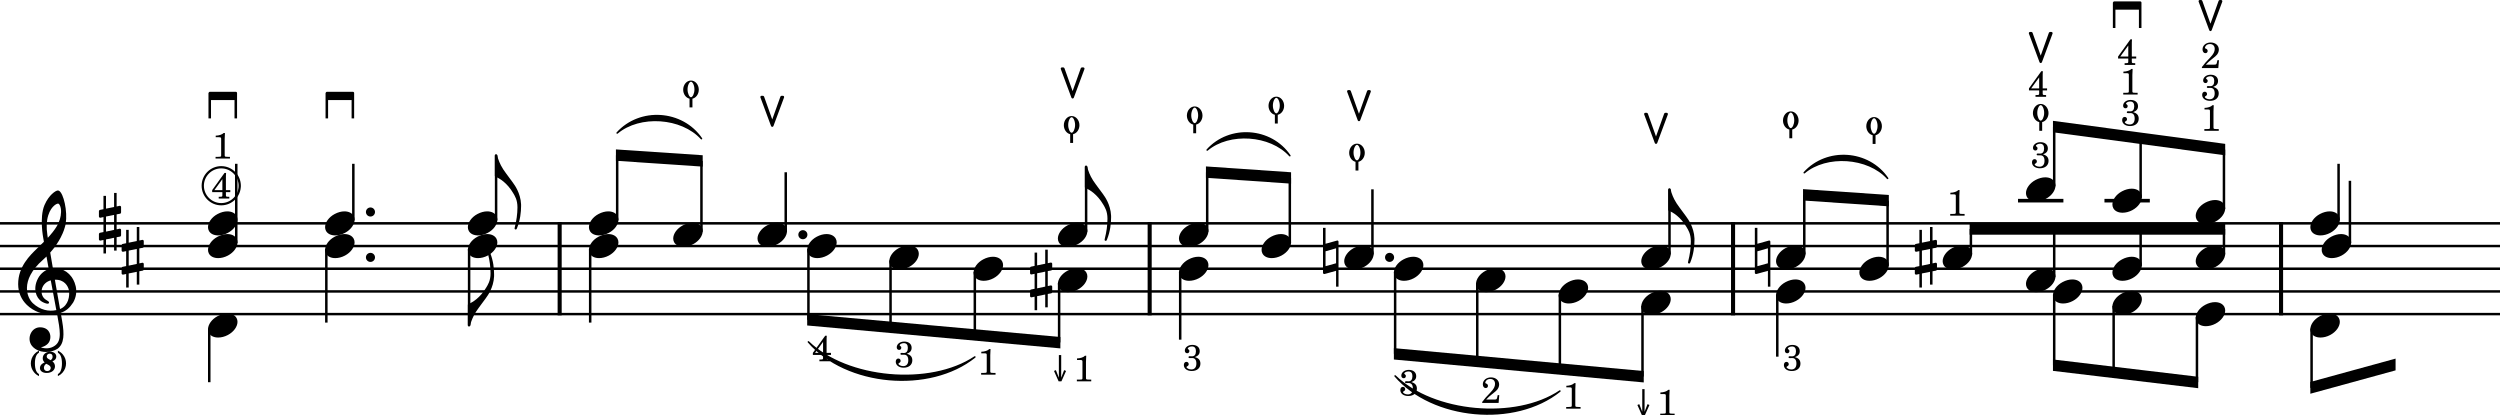 <?xml version="1.0" encoding="UTF-8" standalone="no"?>
<svg
   xmlns:dc="http://purl.org/dc/elements/1.1/"
   xmlns:cc="http://creativecommons.org/ns#"
   xmlns:rdf="http://www.w3.org/1999/02/22-rdf-syntax-ns#"
   xmlns:svg="http://www.w3.org/2000/svg"
   xmlns="http://www.w3.org/2000/svg"
   xmlns:sodipodi="http://sodipodi.sourceforge.net/DTD/sodipodi-0.dtd"
   xmlns:inkscape="http://www.inkscape.org/namespaces/inkscape"
   inkscape:version="1.0 (4035a4f, 2020-05-01)"
   sodipodi:docname="snippet27.svg"
   id="svg31014"
   version="1.2"
   viewBox="0 0 2340 388.781"
   height="388.781"
   width="2340">
  <defs
     id="defs31018" />
  <sodipodi:namedview
     inkscape:current-layer="svg31014"
     inkscape:window-maximized="0"
     inkscape:window-y="23"
     inkscape:window-x="0"
     inkscape:cy="-1081.5487"
     inkscape:cx="1170"
     inkscape:zoom="0.15937679"
     showgrid="false"
     id="namedview31016"
     inkscape:window-height="838"
     inkscape:window-width="1011"
     inkscape:pageshadow="2"
     inkscape:pageopacity="0"
     guidetolerance="10"
     gridtolerance="10"
     objecttolerance="10"
     borderopacity="1"
     bordercolor="#666666"
     pagecolor="#ffffff" />
  <title
     id="title28364">Batches2Partita5</title>
  <desc
     id="desc28366">Generated by MuseScore 3.6.2</desc>
  <polyline
     transform="translate(-360,-3061.549)"
     id="polyline28418"
     points="360,3270.6 2700,3270.6"
     stroke-linejoin="bevel"
     stroke-width="2.34"
     stroke="#000000"
     fill="none"
     class="StaffLines" />
  <polyline
     transform="translate(-360,-3061.549)"
     id="polyline28420"
     points="360,3291.84 2700,3291.84"
     stroke-linejoin="bevel"
     stroke-width="2.34"
     stroke="#000000"
     fill="none"
     class="StaffLines" />
  <polyline
     transform="translate(-360,-3061.549)"
     id="polyline28422"
     points="360,3313.08 2700,3313.08"
     stroke-linejoin="bevel"
     stroke-width="2.34"
     stroke="#000000"
     fill="none"
     class="StaffLines" />
  <polyline
     transform="translate(-360,-3061.549)"
     id="polyline28424"
     points="360,3334.32 2700,3334.32"
     stroke-linejoin="bevel"
     stroke-width="2.34"
     stroke="#000000"
     fill="none"
     class="StaffLines" />
  <polyline
     transform="translate(-360,-3061.549)"
     id="polyline28426"
     points="360,3355.56 2700,3355.56"
     stroke-linejoin="bevel"
     stroke-width="2.34"
     stroke="#000000"
     fill="none"
     class="StaffLines" />
  <path
     id="path28436"
     d="m 756.69,320.041 c 36.08,35.08 113.96,42.13 155.75,14.1 -42.33,33.96 -120.21,26.91 -155.75,-14.1"
     fill-rule="evenodd"
     stroke-linejoin="round"
     stroke-linecap="round"
     stroke-width="1.49"
     stroke="#000000"
     class="SlurSegment" />
  <path
     id="path28438"
     d="m 1305.84,351.901 c 35.67,34.91 112.77,41.98 154.2,14.14 -41.97,33.77 -119.07,26.69 -154.2,-14.14"
     fill-rule="evenodd"
     stroke-linejoin="round"
     stroke-linecap="round"
     stroke-width="1.49"
     stroke="#000000"
     class="SlurSegment" />
  <path
     id="path28500"
     d="m 577.675,124.471 c 21.405,-23.67 60.85,-21.02 78.885,5.31 -18.435,-20.39 -57.879,-23.05 -78.885,-5.31"
     fill-rule="evenodd"
     stroke-linejoin="round"
     stroke-linecap="round"
     stroke-width="1.49"
     stroke="#000000"
     class="SlurSegment" />
  <path
     id="path28502"
     d="m 1129.93,140.401 c 21.03,-23.31 59.69,-20.65 77.34,5.31 -18.05,-20.03 -56.72,-22.68 -77.34,-5.31"
     fill-rule="evenodd"
     stroke-linejoin="round"
     stroke-linecap="round"
     stroke-width="1.49"
     stroke="#000000"
     class="SlurSegment" />
  <path
     id="path28504"
     d="m 1688.8,161.641 c 21.18,-23.46 60.17,-20.8 77.98,5.31 -18.21,-20.18 -57.2,-22.84 -77.98,-5.31"
     fill-rule="evenodd"
     stroke-linejoin="round"
     stroke-linecap="round"
     stroke-width="1.49"
     stroke="#000000"
     class="SlurSegment" />
  <polyline
     transform="translate(-360,-3061.549)"
     id="polyline28566"
     points="883.839,3269.43 883.839,3356.72"
     stroke-linejoin="bevel"
     stroke-width="3.82"
     stroke="#000000"
     class="BarLine" />
  <polyline
     transform="translate(-360,-3061.549)"
     id="polyline28568"
     points="1436.09,3269.43 1436.09,3356.72"
     stroke-linejoin="bevel"
     stroke-width="3.82"
     stroke="#000000"
     class="BarLine" />
  <polyline
     transform="translate(-360,-3061.549)"
     id="polyline28570"
     points="1982.14,3269.43 1982.14,3356.72"
     stroke-linejoin="bevel"
     stroke-width="3.82"
     stroke="#000000"
     class="BarLine" />
  <polyline
     transform="translate(-360,-3061.549)"
     id="polyline28572"
     points="2495.07,3269.43 2495.07,3356.72"
     stroke-linejoin="bevel"
     stroke-width="3.82"
     stroke="#000000"
     class="BarLine" />
  <path
     style="stroke-width:0.85"
     id="path28594"
     d="m 983.926,253.146 c 0.51,-0.085 0.935,-0.68 0.935,-1.189 v -5.013 c 0,-0.68 -0.51,-1.189 -1.189,-1.189 h -0.17 l -2.804,0.595 v -12.659 h -2.379 v 13.169 l -7.561,1.529 V 236.408 H 968.378 v 12.489 l -3.313,0.68 c -0.51,0.085 -0.935,0.68 -0.935,1.189 v 0.17 4.928 -0.17 c 0,0.68 0.51,1.189 1.189,1.189 h 0.255 l 2.804,-0.595 v 14.018 l -3.313,0.68 c -0.51,0.085 -0.935,0.68 -0.935,1.189 v 4.928 c 0,0.68 0.51,1.189 1.189,1.189 h 0.255 l 2.804,-0.595 V 290.358 h 2.379 v -13.169 l 7.561,-1.529 v 11.979 h 2.379 v -12.489 l 3.228,-0.595 c 0.51,-0.085 0.935,-0.68 0.935,-1.189 v -5.013 c 0,-0.68 -0.51,-1.189 -1.189,-1.189 h -0.17 l -2.804,0.595 v -14.018 l 3.228,-0.595 m -13.169,16.737 v -14.103 l 7.561,-1.529 v 14.018 l -7.561,1.614"
     class="Accidental" />
  <path
     style="stroke-width:0.85"
     id="path28596"
     d="m 1812.076,231.906 c 0.51,-0.085 0.934,-0.68 0.934,-1.189 v -5.013 c 0,-0.68 -0.51,-1.189 -1.189,-1.189 h -0.17 l -2.804,0.595 v -12.659 h -2.379 v 13.169 l -7.561,1.529 V 215.168 h -2.379 v 12.489 l -3.313,0.68 c -0.51,0.085 -0.935,0.68 -0.935,1.189 v 0.17 4.928 -0.17 c 0,0.68 0.51,1.189 1.189,1.189 h 0.255 l 2.804,-0.595 v 14.018 l -3.313,0.68 c -0.51,0.085 -0.935,0.68 -0.935,1.189 v 4.928 c 0,0.68 0.51,1.189 1.189,1.189 h 0.255 l 2.804,-0.595 V 269.118 h 2.379 v -13.169 l 7.561,-1.529 v 11.979 h 2.379 v -12.489 l 3.228,-0.595 c 0.51,-0.085 0.934,-0.68 0.934,-1.189 v -5.013 c 0,-0.68 -0.51,-1.189 -1.189,-1.189 h -0.17 l -2.804,0.595 v -14.018 l 3.228,-0.595 m -13.169,16.737 v -14.103 l 7.561,-1.529 v 14.018 l -7.561,1.614"
     class="Accidental" />
  <path
     style="stroke-width:0.85"
     id="path28650"
     d="m 1252.433,225.364 c -0.17,-0.17 -0.425,-0.255 -0.68,-0.255 -0.085,0 -0.255,0.085 -0.34,0.085 l -10.705,2.974 v -14.868 h -2.379 v 42.055 c 0,0.68 0.51,1.104 1.189,1.104 h 0.34 l 10.705,-2.974 v 14.868 h 2.294 v -42.055 c 0,-0.34 -0.17,-0.765 -0.425,-0.935 m -1.869,21.07 -9.855,2.719 V 235.219 l 9.855,-2.804 v 14.018"
     class="Accidental" />
  <path
     style="stroke-width:0.85"
     id="path28652"
     d="m 1656.633,225.364 c -0.17,-0.17 -0.425,-0.255 -0.68,-0.255 -0.085,0 -0.255,0.085 -0.34,0.085 l -10.705,2.974 v -14.868 h -2.379 v 42.055 c 0,0.68 0.51,1.104 1.189,1.104 h 0.34 l 10.705,-2.974 v 14.868 h 2.294 v -42.055 c 0,-0.34 -0.17,-0.765 -0.425,-0.935 m -1.869,21.07 -9.855,2.719 V 235.219 l 9.855,-2.804 v 14.018"
     class="Accidental" />
  <polyline
     transform="translate(-360,-3061.549)"
     id="polyline28818"
     points="2248.86,3249.36 2291.34,3249.36"
     stroke-linejoin="bevel"
     stroke-width="3.4"
     stroke="#000000"
     class="LedgerLine" />
  <polyline
     transform="translate(-360,-3061.549)"
     id="polyline28820"
     points="2329.77,3249.36 2372.24,3249.36"
     stroke-linejoin="bevel"
     stroke-width="3.4"
     stroke="#000000"
     class="LedgerLine" />
  <polyline
     transform="translate(-360,-3061.549)"
     id="polyline28828"
     points="2282.73,3337.17 2282.73,3403.35"
     stroke-linejoin="bevel"
     stroke-width="2.34"
     stroke="#000000"
     class="Stem" />
  <polyline
     transform="translate(-360,-3061.549)"
     id="polyline28830"
     points="2338.37,3347.79 2338.37,3409.98"
     stroke-linejoin="bevel"
     stroke-width="2.34"
     stroke="#000000"
     class="Stem" />
  <polyline
     transform="translate(-360,-3061.549)"
     id="polyline28832"
     points="2416.35,3358.41 2416.35,3419.28"
     stroke-linejoin="bevel"
     stroke-width="2.34"
     stroke="#000000"
     class="Stem" />
  <polyline
     transform="translate(-360,-3061.549)"
     id="polyline28834"
     points="2523.64,3369.03 2523.64,3424.59"
     stroke-linejoin="bevel"
     stroke-width="2.34"
     stroke="#000000"
     class="Stem" />
  <polyline
     transform="translate(-360,-3061.549)"
     id="polyline28908"
     points="555.859,3369.03 555.859,3419.28"
     stroke-linejoin="bevel"
     stroke-width="2.34"
     stroke="#000000"
     class="Stem" />
  <polyline
     transform="translate(-360,-3061.549)"
     id="polyline28910"
     points="665.448,3294.69 665.448,3363.52"
     stroke-linejoin="bevel"
     stroke-width="2.34"
     stroke="#000000"
     class="Stem" />
  <polyline
     transform="translate(-360,-3061.549)"
     id="polyline28912"
     points="799.078,3294.69 799.078,3366.18"
     stroke-linejoin="bevel"
     stroke-width="2.34"
     stroke="#000000"
     class="Stem" />
  <polyline
     transform="translate(-360,-3061.549)"
     id="polyline28914"
     points="912.406,3294.69 912.406,3363.52"
     stroke-linejoin="bevel"
     stroke-width="2.34"
     stroke="#000000"
     class="Stem" />
  <polyline
     transform="translate(-360,-3061.549)"
     id="polyline28916"
     points="1116.69,3294.69 1116.69,3360.87"
     stroke-linejoin="bevel"
     stroke-width="2.34"
     stroke="#000000"
     class="Stem" />
  <polyline
     transform="translate(-360,-3061.549)"
     id="polyline28918"
     points="1193.55,3305.31 1193.55,3367.82"
     stroke-linejoin="bevel"
     stroke-width="2.34"
     stroke="#000000"
     class="Stem" />
  <polyline
     transform="translate(-360,-3061.549)"
     id="polyline28920"
     points="1272.44,3315.93 1272.44,3374.96"
     stroke-linejoin="bevel"
     stroke-width="2.34"
     stroke="#000000"
     class="Stem" />
  <polyline
     transform="translate(-360,-3061.549)"
     id="polyline28922"
     points="1351.33,3326.55 1351.33,3382.11"
     stroke-linejoin="bevel"
     stroke-width="2.34"
     stroke="#000000"
     class="Stem" />
  <polyline
     transform="translate(-360,-3061.549)"
     id="polyline28924"
     points="1464.66,3315.93 1464.66,3379.45"
     stroke-linejoin="bevel"
     stroke-width="2.34"
     stroke="#000000"
     class="Stem" />
  <polyline
     transform="translate(-360,-3061.549)"
     id="polyline28926"
     points="1665.84,3315.93 1665.84,3392.73"
     stroke-linejoin="bevel"
     stroke-width="2.34"
     stroke="#000000"
     class="Stem" />
  <polyline
     transform="translate(-360,-3061.549)"
     id="polyline28928"
     points="1742.71,3326.55 1742.71,3399.78"
     stroke-linejoin="bevel"
     stroke-width="2.34"
     stroke="#000000"
     class="Stem" />
  <polyline
     transform="translate(-360,-3061.549)"
     id="polyline28930"
     points="1820.04,3337.17 1820.04,3406.87"
     stroke-linejoin="bevel"
     stroke-width="2.34"
     stroke="#000000"
     class="Stem" />
  <polyline
     transform="translate(-360,-3061.549)"
     id="polyline28932"
     points="1897.38,3347.79 1897.38,3413.97"
     stroke-linejoin="bevel"
     stroke-width="2.34"
     stroke="#000000"
     class="Stem" />
  <polyline
     transform="translate(-360,-3061.549)"
     id="polyline28934"
     points="2023.53,3337.17 2023.53,3395.38"
     stroke-linejoin="bevel"
     stroke-width="2.34"
     stroke="#000000"
     class="Stem" />
  <polyline
     transform="translate(-360,-3061.549)"
     id="polyline28936"
     points="2204.76,3299.74 2204.76,3275.91"
     stroke-linejoin="bevel"
     stroke-width="2.34"
     stroke="#000000"
     class="Stem" />
  <polyline
     transform="translate(-360,-3061.549)"
     id="polyline28938"
     points="2282.73,3320.98 2282.73,3275.91"
     stroke-linejoin="bevel"
     stroke-width="2.34"
     stroke="#000000"
     class="Stem" />
  <polyline
     transform="translate(-360,-3061.549)"
     id="polyline28940"
     points="2363.64,3310.36 2363.64,3275.91"
     stroke-linejoin="bevel"
     stroke-width="2.34"
     stroke="#000000"
     class="Stem" />
  <polyline
     transform="translate(-360,-3061.549)"
     id="polyline28942"
     points="2441.62,3299.74 2441.62,3275.91"
     stroke-linejoin="bevel"
     stroke-width="2.34"
     stroke="#000000"
     class="Stem" />
  <polyline
     transform="translate(-360,-3061.549)"
     id="polyline28944"
     points="2559.53,3289.12 2559.53,3230.77"
     stroke-linejoin="bevel"
     stroke-width="2.34"
     stroke="#000000"
     class="Stem" />
  <polyline
     transform="translate(-360,-3061.549)"
     id="polyline29340"
     points="581.127,3289.12 581.127,3214.84"
     stroke-linejoin="bevel"
     stroke-width="2.34"
     stroke="#000000"
     class="Stem" />
  <polyline
     transform="translate(-360,-3061.549)"
     id="polyline29342"
     points="690.717,3267.88 690.717,3214.84"
     stroke-linejoin="bevel"
     stroke-width="2.34"
     stroke="#000000"
     class="Stem" />
  <polyline
     transform="translate(-360,-3061.549)"
     id="polyline29344"
     points="824.347,3267.88 824.347,3206.88"
     stroke-linejoin="bevel"
     stroke-width="2.34"
     stroke="#000000"
     class="Stem" />
  <polyline
     transform="translate(-360,-3061.549)"
     id="polyline29346"
     points="937.675,3267.88 937.675,3206.88"
     stroke-linejoin="bevel"
     stroke-width="2.34"
     stroke="#000000"
     class="Stem" />
  <polyline
     transform="translate(-360,-3061.549)"
     id="polyline29348"
     points="1016.56,3278.5 1016.56,3212.19"
     stroke-linejoin="bevel"
     stroke-width="2.34"
     stroke="#000000"
     class="Stem" />
  <polyline
     transform="translate(-360,-3061.549)"
     id="polyline29350"
     points="1095.45,3278.5 1095.45,3222.81"
     stroke-linejoin="bevel"
     stroke-width="2.34"
     stroke="#000000"
     class="Stem" />
  <polyline
     transform="translate(-360,-3061.549)"
     id="polyline29352"
     points="1376.6,3278.5 1376.6,3217.5"
     stroke-linejoin="bevel"
     stroke-width="2.34"
     stroke="#000000"
     class="Stem" />
  <polyline
     transform="translate(-360,-3061.549)"
     id="polyline29354"
     points="1489.93,3278.5 1489.93,3222.81"
     stroke-linejoin="bevel"
     stroke-width="2.34"
     stroke="#000000"
     class="Stem" />
  <polyline
     transform="translate(-360,-3061.549)"
     id="polyline29356"
     points="1567.27,3289.12 1567.27,3228.12"
     stroke-linejoin="bevel"
     stroke-width="2.34"
     stroke="#000000"
     class="Stem" />
  <polyline
     transform="translate(-360,-3061.549)"
     id="polyline29358"
     points="1644.6,3299.74 1644.6,3238.74"
     stroke-linejoin="bevel"
     stroke-width="2.34"
     stroke="#000000"
     class="Stem" />
  <polyline
     transform="translate(-360,-3061.549)"
     id="polyline29360"
     points="1922.65,3299.74 1922.65,3238.74"
     stroke-linejoin="bevel"
     stroke-width="2.34"
     stroke="#000000"
     class="Stem" />
  <polyline
     transform="translate(-360,-3061.549)"
     id="polyline29362"
     points="2048.8,3299.74 2048.8,3244.05"
     stroke-linejoin="bevel"
     stroke-width="2.34"
     stroke="#000000"
     class="Stem" />
  <polyline
     transform="translate(-360,-3061.549)"
     id="polyline29364"
     points="2126.78,3310.36 2126.78,3249.36"
     stroke-linejoin="bevel"
     stroke-width="2.34"
     stroke="#000000"
     class="Stem" />
  <polyline
     transform="translate(-360,-3061.549)"
     id="polyline29366"
     points="2282.73,3236.02 2282.73,3180.33"
     stroke-linejoin="bevel"
     stroke-width="2.34"
     stroke="#000000"
     class="Stem" />
  <polyline
     transform="translate(-360,-3061.549)"
     id="polyline29368"
     points="2363.64,3246.64 2363.64,3191.14"
     stroke-linejoin="bevel"
     stroke-width="2.34"
     stroke="#000000"
     class="Stem" />
  <polyline
     transform="translate(-360,-3061.549)"
     id="polyline29370"
     points="2441.62,3257.26 2441.62,3201.57"
     stroke-linejoin="bevel"
     stroke-width="2.34"
     stroke="#000000"
     class="Stem" />
  <polyline
     transform="translate(-360,-3061.549)"
     id="polyline29372"
     points="2548.91,3267.88 2548.91,3214.84"
     stroke-linejoin="bevel"
     stroke-width="2.34"
     stroke="#000000"
     class="Stem" />
  <path
     style="stroke-width:0.85"
     id="path29380"
     d="m 1948.332,265.89 c -1.529,-2.804 -4.758,-4.333 -8.666,-4.333 -2.889,0 -6.032,0.85 -9.091,2.464 -5.607,2.974 -9.006,7.986 -9.006,12.319 0,1.189 0.255,2.379 0.85,3.483 1.529,2.804 4.758,4.248 8.666,4.248 2.889,0 6.032,-0.765 9.091,-2.379 5.607,-2.974 9.006,-7.986 9.006,-12.319 0,-1.189 -0.255,-2.379 -0.85,-3.483"
     class="Note" />
  <path
     style="stroke-width:0.85"
     id="path29382"
     d="m 2003.962,276.51 c -1.529,-2.804 -4.758,-4.333 -8.666,-4.333 -2.889,0 -6.032,0.85 -9.091,2.464 -5.607,2.974 -9.006,7.986 -9.006,12.319 0,1.189 0.255,2.379 0.85,3.483 1.529,2.804 4.758,4.248 8.666,4.248 2.889,0 6.032,-0.765 9.091,-2.379 5.607,-2.974 9.006,-7.986 9.006,-12.319 0,-1.189 -0.255,-2.379 -0.85,-3.483"
     class="Note" />
  <path
     style="stroke-width:0.85"
     id="path29384"
     d="m 2081.942,287.13 c -1.529,-2.804 -4.758,-4.333 -8.666,-4.333 -2.889,0 -6.032,0.85 -9.091,2.464 -5.607,2.974 -9.006,7.986 -9.006,12.319 0,1.189 0.255,2.379 0.85,3.483 1.529,2.804 4.758,4.248 8.666,4.248 2.889,0 6.032,-0.765 9.091,-2.379 5.607,-2.974 9.006,-7.986 9.006,-12.319 0,-1.189 -0.255,-2.379 -0.85,-3.483"
     class="Note" />
  <path
     style="stroke-width:0.85"
     id="path29386"
     d="m 2189.232,297.75 c -1.529,-2.804 -4.758,-4.333 -8.666,-4.333 -2.889,0 -6.032,0.85 -9.091,2.464 -5.607,2.974 -9.006,7.986 -9.006,12.319 0,1.189 0.255,2.379 0.85,3.483 1.529,2.804 4.758,4.248 8.666,4.248 2.889,0 6.032,-0.765 9.091,-2.379 5.607,-2.974 9.006,-7.986 9.006,-12.319 0,-1.189 -0.255,-2.379 -0.85,-3.483"
     class="Note" />
  <path
     style="stroke-width:0.85"
     id="path29490"
     d="m 221.452,297.75 c -1.529,-2.804 -4.758,-4.333 -8.666,-4.333 -2.889,0 -6.032,0.85 -9.091,2.464 -5.607,2.974 -9.006,7.986 -9.006,12.319 0,1.189 0.255,2.379 0.85,3.483 1.529,2.804 4.758,4.248 8.666,4.248 2.889,0 6.032,-0.765 9.091,-2.379 5.607,-2.974 9.006,-7.986 9.006,-12.319 0,-1.189 -0.255,-2.379 -0.85,-3.483"
     class="Note" />
  <path
     style="stroke-width:0.85"
     id="path29492"
     d="m 331.042,223.41 c -1.529,-2.804 -4.758,-4.333 -8.666,-4.333 -2.889,0 -6.032,0.85 -9.091,2.464 -5.607,2.974 -9.006,7.986 -9.006,12.319 0,1.189 0.255,2.379 0.85,3.483 1.529,2.804 4.758,4.248 8.666,4.248 2.889,0 6.032,-0.765 9.091,-2.379 5.607,-2.974 9.006,-7.986 9.006,-12.319 0,-1.189 -0.255,-2.379 -0.85,-3.483"
     class="Note" />
  <path
     style="stroke-width:0.85"
     id="path29494"
     d="m 464.672,223.41 c -1.529,-2.804 -4.758,-4.333 -8.666,-4.333 -2.889,0 -6.032,0.85 -9.091,2.464 -5.607,2.974 -9.006,7.986 -9.006,12.319 0,1.189 0.255,2.379 0.85,3.483 1.529,2.804 4.758,4.248 8.666,4.248 2.889,0 6.032,-0.765 9.091,-2.379 5.607,-2.974 9.006,-7.986 9.006,-12.319 0,-1.189 -0.255,-2.379 -0.85,-3.483"
     class="Note" />
  <path
     style="stroke-width:0.85"
     id="path29496"
     d="m 578,223.41 c -1.529,-2.804 -4.758,-4.333 -8.666,-4.333 -2.889,0 -6.032,0.85 -9.091,2.464 -5.607,2.974 -9.006,7.986 -9.006,12.319 0,1.189 0.255,2.379 0.85,3.483 1.529,2.804 4.758,4.248 8.666,4.248 2.889,0 6.032,-0.765 9.091,-2.379 5.607,-2.974 9.006,-7.986 9.006,-12.319 0,-1.189 -0.255,-2.379 -0.85,-3.483"
     class="Note" />
  <path
     style="stroke-width:0.85"
     id="path29498"
     d="m 782.282,223.41 c -1.529,-2.804 -4.758,-4.333 -8.666,-4.333 -2.889,0 -6.032,0.85 -9.091,2.464 -5.607,2.974 -9.006,7.986 -9.006,12.319 0,1.189 0.255,2.379 0.85,3.483 1.529,2.804 4.758,4.248 8.666,4.248 2.889,0 6.032,-0.765 9.091,-2.379 5.607,-2.974 9.006,-7.986 9.006,-12.319 0,-1.189 -0.255,-2.379 -0.85,-3.483"
     class="Note" />
  <path
     style="stroke-width:0.85"
     id="path29500"
     d="m 859.152,234.03 c -1.529,-2.804 -4.758,-4.333 -8.666,-4.333 -2.889,0 -6.032,0.85 -9.091,2.464 -5.607,2.974 -9.006,7.986 -9.006,12.319 0,1.189 0.255,2.379 0.85,3.483 1.529,2.804 4.758,4.248 8.666,4.248 2.889,0 6.032,-0.765 9.091,-2.379 5.607,-2.974 9.006,-7.986 9.006,-12.319 0,-1.189 -0.255,-2.379 -0.85,-3.483"
     class="Note" />
  <path
     style="stroke-width:0.85"
     id="path29502"
     d="m 938.042,244.65 c -1.529,-2.804 -4.758,-4.333 -8.666,-4.333 -2.889,0 -6.032,0.85 -9.091,2.464 -5.607,2.974 -9.006,7.986 -9.006,12.319 0,1.189 0.255,2.379 0.85,3.483 1.529,2.804 4.758,4.248 8.666,4.248 2.889,0 6.032,-0.765 9.091,-2.379 5.607,-2.974 9.006,-7.986 9.006,-12.319 0,-1.189 -0.255,-2.379 -0.85,-3.483"
     class="Note" />
  <path
     style="stroke-width:0.85"
     id="path29504"
     d="m 1016.922,255.27 c -1.529,-2.804 -4.758,-4.333 -8.666,-4.333 -2.889,0 -6.032,0.85 -9.091,2.464 -5.607,2.974 -9.006,7.986 -9.006,12.319 0,1.189 0.255,2.379 0.85,3.483 1.529,2.804 4.758,4.248 8.666,4.248 2.889,0 6.032,-0.765 9.091,-2.379 5.607,-2.974 9.006,-7.986 9.006,-12.319 0,-1.189 -0.255,-2.379 -0.85,-3.483"
     class="Note" />
  <path
     style="stroke-width:0.85"
     id="path29506"
     d="m 1130.252,244.65 c -1.529,-2.804 -4.758,-4.333 -8.666,-4.333 -2.889,0 -6.032,0.85 -9.091,2.464 -5.607,2.974 -9.006,7.986 -9.006,12.319 0,1.189 0.255,2.379 0.85,3.483 1.529,2.804 4.758,4.248 8.666,4.248 2.889,0 6.032,-0.765 9.091,-2.379 5.607,-2.974 9.006,-7.986 9.006,-12.319 0,-1.189 -0.255,-2.379 -0.85,-3.483"
     class="Note" />
  <path
     style="stroke-width:0.85"
     id="path29508"
     d="m 1331.432,244.65 c -1.529,-2.804 -4.758,-4.333 -8.666,-4.333 -2.889,0 -6.032,0.85 -9.091,2.464 -5.607,2.974 -9.006,7.986 -9.006,12.319 0,1.189 0.255,2.379 0.85,3.483 1.529,2.804 4.758,4.248 8.666,4.248 2.889,0 6.032,-0.765 9.091,-2.379 5.607,-2.974 9.006,-7.986 9.006,-12.319 0,-1.189 -0.255,-2.379 -0.85,-3.483"
     class="Note" />
  <path
     style="stroke-width:0.85"
     id="path29510"
     d="m 1408.302,255.27 c -1.529,-2.804 -4.758,-4.333 -8.666,-4.333 -2.889,0 -6.032,0.85 -9.091,2.464 -5.607,2.974 -9.006,7.986 -9.006,12.319 0,1.189 0.255,2.379 0.85,3.483 1.529,2.804 4.758,4.248 8.666,4.248 2.889,0 6.032,-0.765 9.091,-2.379 5.607,-2.974 9.006,-7.986 9.006,-12.319 0,-1.189 -0.255,-2.379 -0.85,-3.483"
     class="Note" />
  <path
     style="stroke-width:0.85"
     id="path29512"
     d="m 1485.642,265.89 c -1.529,-2.804 -4.758,-4.333 -8.666,-4.333 -2.889,0 -6.032,0.85 -9.091,2.464 -5.607,2.974 -9.006,7.986 -9.006,12.319 0,1.189 0.255,2.379 0.85,3.483 1.529,2.804 4.758,4.248 8.666,4.248 2.889,0 6.032,-0.765 9.091,-2.379 5.607,-2.974 9.006,-7.986 9.006,-12.319 0,-1.189 -0.255,-2.379 -0.85,-3.483"
     class="Note" />
  <path
     style="stroke-width:0.85"
     id="path29514"
     d="m 1562.972,276.51 c -1.529,-2.804 -4.758,-4.333 -8.666,-4.333 -2.889,0 -6.032,0.85 -9.091,2.464 -5.607,2.974 -9.006,7.986 -9.006,12.319 0,1.189 0.255,2.379 0.85,3.483 1.529,2.804 4.758,4.248 8.666,4.248 2.889,0 6.032,-0.765 9.091,-2.379 5.607,-2.974 9.006,-7.986 9.006,-12.319 0,-1.189 -0.255,-2.379 -0.85,-3.483"
     class="Note" />
  <path
     style="stroke-width:0.85"
     id="path29516"
     d="m 1689.122,265.89 c -1.529,-2.804 -4.758,-4.333 -8.666,-4.333 -2.889,0 -6.032,0.85 -9.091,2.464 -5.607,2.974 -9.006,7.986 -9.006,12.319 0,1.189 0.255,2.379 0.85,3.483 1.529,2.804 4.758,4.248 8.666,4.248 2.889,0 6.032,-0.765 9.091,-2.379 5.607,-2.974 9.006,-7.986 9.006,-12.319 0,-1.189 -0.255,-2.379 -0.85,-3.483"
     class="Note" />
  <path
     style="stroke-width:0.85"
     id="path29518"
     d="m 1845.082,234.03 c -1.529,-2.804 -4.758,-4.333 -8.666,-4.333 -2.889,0 -6.032,0.85 -9.091,2.464 -5.607,2.974 -9.006,7.986 -9.006,12.319 0,1.189 0.255,2.379 0.85,3.483 1.529,2.804 4.758,4.248 8.666,4.248 2.889,0 6.032,-0.765 9.091,-2.379 5.607,-2.974 9.006,-7.986 9.006,-12.319 0,-1.189 -0.255,-2.379 -0.85,-3.483"
     class="Note" />
  <path
     style="stroke-width:0.85"
     id="path29520"
     d="m 1923.062,255.27 c -1.529,-2.804 -4.758,-4.333 -8.666,-4.333 -2.889,0 -6.032,0.85 -9.091,2.464 -5.607,2.974 -9.006,7.986 -9.006,12.319 0,1.189 0.255,2.379 0.85,3.483 1.529,2.804 4.758,4.248 8.666,4.248 2.889,0 6.032,-0.765 9.091,-2.379 5.607,-2.974 9.006,-7.986 9.006,-12.319 0,-1.189 -0.255,-2.379 -0.85,-3.483"
     class="Note" />
  <path
     style="stroke-width:0.85"
     id="path29522"
     d="m 2003.962,244.65 c -1.529,-2.804 -4.758,-4.333 -8.666,-4.333 -2.889,0 -6.032,0.85 -9.091,2.464 -5.607,2.974 -9.006,7.986 -9.006,12.319 0,1.189 0.255,2.379 0.85,3.483 1.529,2.804 4.758,4.248 8.666,4.248 2.889,0 6.032,-0.765 9.091,-2.379 5.607,-2.974 9.006,-7.986 9.006,-12.319 0,-1.189 -0.255,-2.379 -0.85,-3.483"
     class="Note" />
  <path
     style="stroke-width:0.85"
     id="path29524"
     d="m 2081.942,234.03 c -1.529,-2.804 -4.758,-4.333 -8.666,-4.333 -2.889,0 -6.032,0.85 -9.091,2.464 -5.607,2.974 -9.006,7.986 -9.006,12.319 0,1.189 0.255,2.379 0.85,3.483 1.529,2.804 4.758,4.248 8.666,4.248 2.889,0 6.032,-0.765 9.091,-2.379 5.607,-2.974 9.006,-7.986 9.006,-12.319 0,-1.189 -0.255,-2.379 -0.85,-3.483"
     class="Note" />
  <path
     style="stroke-width:0.85"
     id="path29526"
     d="m 2199.852,223.41 c -1.529,-2.804 -4.758,-4.333 -8.666,-4.333 -2.889,0 -6.032,0.85 -9.091,2.464 -5.607,2.974 -9.006,7.986 -9.006,12.319 0,1.189 0.255,2.379 0.85,3.483 1.529,2.804 4.758,4.248 8.666,4.248 2.889,0 6.032,-0.765 9.091,-2.379 5.607,-2.974 9.006,-7.986 9.006,-12.319 0,-1.189 -0.255,-2.379 -0.85,-3.483"
     class="Note" />
  <path
     style="stroke-width:0.85"
     id="path30006"
     d="m 221.452,223.41 c -1.529,-2.804 -4.758,-4.333 -8.666,-4.333 -2.889,0 -6.032,0.85 -9.091,2.464 -5.607,2.974 -9.006,7.986 -9.006,12.319 0,1.189 0.255,2.379 0.85,3.483 1.529,2.804 4.758,4.248 8.666,4.248 2.889,0 6.032,-0.765 9.091,-2.379 5.607,-2.974 9.006,-7.986 9.006,-12.319 0,-1.189 -0.255,-2.379 -0.85,-3.483"
     class="Note" />
  <path
     style="stroke-width:0.85"
     id="path30008"
     d="m 221.452,202.17 c -1.529,-2.804 -4.758,-4.333 -8.666,-4.333 -2.889,0 -6.032,0.85 -9.091,2.464 -5.607,2.974 -9.006,7.986 -9.006,12.319 0,1.189 0.255,2.379 0.85,3.483 1.529,2.804 4.758,4.248 8.666,4.248 2.889,0 6.032,-0.765 9.091,-2.379 5.607,-2.974 9.006,-7.986 9.006,-12.319 0,-1.189 -0.255,-2.379 -0.85,-3.483"
     class="Note" />
  <path
     style="stroke-width:0.85"
     id="path30010"
     d="m 331.042,202.17 c -1.529,-2.804 -4.758,-4.333 -8.666,-4.333 -2.889,0 -6.032,0.85 -9.091,2.464 -5.607,2.974 -9.006,7.986 -9.006,12.319 0,1.189 0.255,2.379 0.85,3.483 1.529,2.804 4.758,4.248 8.666,4.248 2.889,0 6.032,-0.765 9.091,-2.379 5.607,-2.974 9.006,-7.986 9.006,-12.319 0,-1.189 -0.255,-2.379 -0.85,-3.483"
     class="Note" />
  <path
     style="stroke-width:0.85"
     id="path30012"
     d="m 464.672,202.17 c -1.529,-2.804 -4.758,-4.333 -8.666,-4.333 -2.889,0 -6.032,0.85 -9.091,2.464 -5.607,2.974 -9.006,7.986 -9.006,12.319 0,1.189 0.255,2.379 0.85,3.483 1.529,2.804 4.758,4.248 8.666,4.248 2.889,0 6.032,-0.765 9.091,-2.379 5.607,-2.974 9.006,-7.986 9.006,-12.319 0,-1.189 -0.255,-2.379 -0.85,-3.483"
     class="Note" />
  <path
     style="stroke-width:0.85"
     id="path30014"
     d="m 578,202.17 c -1.529,-2.804 -4.758,-4.333 -8.666,-4.333 -2.889,0 -6.032,0.85 -9.091,2.464 -5.607,2.974 -9.006,7.986 -9.006,12.319 0,1.189 0.255,2.379 0.85,3.483 1.529,2.804 4.758,4.248 8.666,4.248 2.889,0 6.032,-0.765 9.091,-2.379 5.607,-2.974 9.006,-7.986 9.006,-12.319 0,-1.189 -0.255,-2.379 -0.85,-3.483"
     class="Note" />
  <path
     style="stroke-width:0.85"
     id="path30016"
     d="m 656.889,212.79 c -1.529,-2.804 -4.758,-4.333 -8.666,-4.333 -2.889,0 -6.032,0.85 -9.091,2.464 -5.607,2.974 -9.006,7.986 -9.006,12.319 0,1.189 0.255,2.379 0.85,3.483 1.529,2.804 4.758,4.248 8.666,4.248 2.889,0 6.032,-0.765 9.091,-2.379 5.607,-2.974 9.006,-7.986 9.006,-12.319 0,-1.189 -0.255,-2.379 -0.85,-3.483"
     class="Note" />
  <path
     style="stroke-width:0.85"
     id="path30018"
     d="m 735.782,212.79 c -1.529,-2.804 -4.758,-4.333 -8.666,-4.333 -2.889,0 -6.032,0.85 -9.091,2.464 -5.607,2.974 -9.006,7.986 -9.006,12.319 0,1.189 0.255,2.379 0.85,3.483 1.529,2.804 4.758,4.248 8.666,4.248 2.889,0 6.032,-0.765 9.091,-2.379 5.607,-2.974 9.006,-7.986 9.006,-12.319 0,-1.189 -0.255,-2.379 -0.85,-3.483"
     class="Note" />
  <path
     style="stroke-width:0.85"
     id="path30020"
     d="m 1016.922,212.79 c -1.529,-2.804 -4.758,-4.333 -8.666,-4.333 -2.889,0 -6.032,0.85 -9.091,2.464 -5.607,2.974 -9.006,7.986 -9.006,12.319 0,1.189 0.255,2.379 0.85,3.483 1.529,2.804 4.758,4.248 8.666,4.248 2.889,0 6.032,-0.765 9.091,-2.379 5.607,-2.974 9.006,-7.986 9.006,-12.319 0,-1.189 -0.255,-2.379 -0.85,-3.483"
     class="Note" />
  <path
     style="stroke-width:0.85"
     id="path30022"
     d="m 1130.252,212.79 c -1.529,-2.804 -4.758,-4.333 -8.666,-4.333 -2.889,0 -6.032,0.85 -9.091,2.464 -5.607,2.974 -9.006,7.986 -9.006,12.319 0,1.189 0.255,2.379 0.85,3.483 1.529,2.804 4.758,4.248 8.666,4.248 2.889,0 6.032,-0.765 9.091,-2.379 5.607,-2.974 9.006,-7.986 9.006,-12.319 0,-1.189 -0.255,-2.379 -0.85,-3.483"
     class="Note" />
  <path
     style="stroke-width:0.85"
     id="path30024"
     d="m 1207.592,223.41 c -1.529,-2.804 -4.758,-4.333 -8.666,-4.333 -2.889,0 -6.032,0.85 -9.091,2.464 -5.607,2.974 -9.006,7.986 -9.006,12.319 0,1.189 0.255,2.379 0.85,3.483 1.529,2.804 4.758,4.248 8.666,4.248 2.889,0 6.032,-0.765 9.091,-2.379 5.607,-2.974 9.006,-7.986 9.006,-12.319 0,-1.189 -0.255,-2.379 -0.85,-3.483"
     class="Note" />
  <path
     style="stroke-width:0.85"
     id="path30026"
     d="m 1284.932,234.03 c -1.529,-2.804 -4.758,-4.333 -8.666,-4.333 -2.889,0 -6.032,0.85 -9.091,2.464 -5.607,2.974 -9.006,7.986 -9.006,12.319 0,1.189 0.255,2.379 0.85,3.483 1.529,2.804 4.758,4.248 8.666,4.248 2.889,0 6.032,-0.765 9.091,-2.379 5.607,-2.974 9.006,-7.986 9.006,-12.319 0,-1.189 -0.255,-2.379 -0.85,-3.483"
     class="Note" />
  <path
     style="stroke-width:0.85"
     id="path30028"
     d="m 1562.972,234.03 c -1.529,-2.804 -4.758,-4.333 -8.666,-4.333 -2.889,0 -6.032,0.85 -9.091,2.464 -5.607,2.974 -9.006,7.986 -9.006,12.319 0,1.189 0.255,2.379 0.85,3.483 1.529,2.804 4.758,4.248 8.666,4.248 2.889,0 6.032,-0.765 9.091,-2.379 5.607,-2.974 9.006,-7.986 9.006,-12.319 0,-1.189 -0.255,-2.379 -0.85,-3.483"
     class="Note" />
  <path
     style="stroke-width:0.85"
     id="path30030"
     d="m 1689.122,234.03 c -1.529,-2.804 -4.758,-4.333 -8.666,-4.333 -2.889,0 -6.032,0.85 -9.091,2.464 -5.607,2.974 -9.006,7.986 -9.006,12.319 0,1.189 0.255,2.379 0.85,3.483 1.529,2.804 4.758,4.248 8.666,4.248 2.889,0 6.032,-0.765 9.091,-2.379 5.607,-2.974 9.006,-7.986 9.006,-12.319 0,-1.189 -0.255,-2.379 -0.85,-3.483"
     class="Note" />
  <path
     style="stroke-width:0.85"
     id="path30032"
     d="m 1767.102,244.65 c -1.529,-2.804 -4.758,-4.333 -8.666,-4.333 -2.889,0 -6.032,0.85 -9.091,2.464 -5.607,2.974 -9.006,7.986 -9.006,12.319 0,1.189 0.255,2.379 0.85,3.483 1.529,2.804 4.758,4.248 8.666,4.248 2.889,0 6.032,-0.765 9.091,-2.379 5.607,-2.974 9.006,-7.986 9.006,-12.319 0,-1.189 -0.255,-2.379 -0.85,-3.483"
     class="Note" />
  <path
     style="stroke-width:0.85"
     id="path30034"
     d="m 1923.062,170.31 c -1.529,-2.804 -4.758,-4.333 -8.666,-4.333 -2.889,0 -6.032,0.85 -9.091,2.464 -5.607,2.974 -9.006,7.986 -9.006,12.319 0,1.189 0.255,2.379 0.85,3.483 1.529,2.804 4.758,4.248 8.666,4.248 2.889,0 6.032,-0.765 9.091,-2.379 5.607,-2.974 9.006,-7.986 9.006,-12.319 0,-1.189 -0.255,-2.379 -0.85,-3.483"
     class="Note" />
  <path
     style="stroke-width:0.85"
     id="path30036"
     d="m 2003.962,180.93 c -1.529,-2.804 -4.758,-4.333 -8.666,-4.333 -2.889,0 -6.032,0.85 -9.091,2.464 -5.607,2.974 -9.006,7.986 -9.006,12.319 0,1.189 0.255,2.379 0.85,3.483 1.529,2.804 4.758,4.248 8.666,4.248 2.889,0 6.032,-0.765 9.091,-2.379 5.607,-2.974 9.006,-7.986 9.006,-12.319 0,-1.189 -0.255,-2.379 -0.85,-3.483"
     class="Note" />
  <path
     style="stroke-width:0.85"
     id="path30038"
     d="m 2081.942,191.55 c -1.529,-2.804 -4.758,-4.333 -8.666,-4.333 -2.889,0 -6.032,0.85 -9.091,2.464 -5.607,2.974 -9.006,7.986 -9.006,12.319 0,1.189 0.255,2.379 0.85,3.483 1.529,2.804 4.758,4.248 8.666,4.248 2.889,0 6.032,-0.765 9.091,-2.379 5.607,-2.974 9.006,-7.986 9.006,-12.319 0,-1.189 -0.255,-2.379 -0.85,-3.483"
     class="Note" />
  <path
     style="stroke-width:0.85"
     id="path30040"
     d="m 2189.232,202.17 c -1.529,-2.804 -4.758,-4.333 -8.666,-4.333 -2.889,0 -6.032,0.85 -9.091,2.464 -5.607,2.974 -9.006,7.986 -9.006,12.319 0,1.189 0.255,2.379 0.85,3.483 1.529,2.804 4.758,4.248 8.666,4.248 2.889,0 6.032,-0.765 9.091,-2.379 5.607,-2.974 9.006,-7.986 9.006,-12.319 0,-1.189 -0.255,-2.379 -0.85,-3.483"
     class="Note" />
  <path
     style="stroke-width:0.85"
     id="path30052"
     d="m 52.684,333.747 c 0.017,-1.283 -0.569,-2.506 -1.597,-3.288 -1.028,-0.807 -2.438,-1.232 -4.078,-1.232 -1.971,0 -3.755,0.603 -5.021,1.699 -1.266,1.096 -1.98,2.659 -1.98,4.384 0,1.589 0.527,2.753 1.793,3.934 -0.969,0.391 -1.699,0.799 -2.345,1.291 -1.308,0.994 -2.082,2.464 -2.082,3.934 0,2.77 2.515,4.622 6.27,4.622 4.596,0 7.808,-2.549 7.808,-6.185 0,-1.895 -0.85,-3.543 -2.404,-4.69 2.481,-1.02 3.636,-2.447 3.636,-4.469 m -8.471,13.594 c -1.869,0 -3.109,-1.206 -3.109,-2.999 0,-1.614 0.782,-2.982 2.2,-3.857 0.306,0.161 0.382,0.204 0.671,0.348 1.011,0.51 1.011,0.51 1.223,0.637 h 0.009 c 1.623,0.926 2.277,1.801 2.277,3.007 0,1.623 -1.41,2.863 -3.271,2.863 m 3.203,-10.204 c -1.215,-0.637 -1.546,-0.824 -1.869,-1.011 l -0.085,-0.051 c -1.317,-0.799 -1.725,-1.376 -1.725,-2.447 0,-1.529 1.172,-2.6 2.838,-2.6 1.682,0 2.651,1.02 2.651,2.787 0,1.41 -0.493,2.319 -1.81,3.322 m 7.111,-8.742 -0.34,-0.178 v 1.852 l 0.102,0.068 c 1.317,0.935 1.886,1.606 2.455,2.846 0.816,1.759 1.249,4.223 1.249,7.12 0,2.651 -0.348,4.885 -1.037,6.627 -0.612,1.597 -1.232,2.379 -2.668,3.373 l -0.102,0.068 v 1.852 l 0.34,-0.178 c 1.852,-0.968 2.889,-1.767 4.112,-3.186 2.082,-2.447 3.186,-5.403 3.186,-8.564 0.009,-2.906 -0.969,-5.735 -2.77,-8.012 -1.266,-1.631 -2.489,-2.634 -4.528,-3.687 M 70.814,267.784 c -1.045,-4.613 -3.288,-7.859 -3.951,-8.742 -2.71,-3.628 -6.117,-6.049 -10.102,-7.196 -2.642,-0.756 -5.191,-0.85 -7.247,-0.697 -0.884,-5.106 -1.733,-10.102 -2.506,-14.732 4.63,-5.242 7.706,-10.17 9.643,-13.823 2.948,-5.59 3.925,-9.481 3.968,-9.651 1.461,-4.426 1.767,-10.968 0.833,-17.944 -0.858,-6.414 -2.634,-12.115 -4.63,-14.877 -0.875,-1.215 -1.767,-1.835 -2.651,-1.835 -1.037,0 -3.169,1.054 -5.624,3.407 -1.954,1.869 -4.732,5.174 -6.907,10.28 -2.549,5.998 -2.727,14.061 -2.43,19.77 0.323,6.177 1.266,11.011 1.274,11.053 0.017,0.076 0.238,1.351 0.62,3.534 -0.195,0.195 -0.399,0.382 -0.612,0.586 -0.884,0.85 -1.895,1.818 -3.067,2.991 -0.731,0.731 -1.538,1.504 -2.387,2.328 -7.179,6.916 -18.045,17.383 -18.045,33.653 0,3.993 0.765,7.748 2.277,11.155 1.351,3.059 3.305,5.845 5.794,8.284 6.567,6.414 15.565,9.142 21.563,9.006 2.506,-0.059 4.741,-0.263 6.771,-0.646 1.555,8.156 2.523,14.129 2.557,18.666 0.034,5.531 -1.368,8.904 -4.681,11.257 -2.065,1.47 -4.452,2.277 -7.086,2.404 -2.2,0.102 -4.121,-0.297 -5.335,-0.646 h -0.009 c 0,0 -0.246,-0.068 -0.255,-0.238 -0.009,-0.153 0.289,-0.195 0.297,-0.195 h 0.017 c 1.631,-0.374 4.664,-1.419 6.669,-4.222 1.529,-2.141 2.269,-6.066 0.705,-9.414 -0.943,-2.03 -3.076,-4.537 -7.85,-4.919 -2.116,-0.17 -4.044,0.263 -5.743,1.283 -1.538,0.918 -2.812,2.311 -3.704,4.01 -2.09,3.993 -1.699,8.861 0.96,12.124 1.623,1.988 3.84,3.509 6.449,4.469 l -0.034,0.017 -0.221,0.119 c -1.852,0.968 -2.889,1.767 -4.112,3.186 -2.039,2.379 -3.169,5.403 -3.186,8.53 -0.008,2.914 0.969,5.752 2.77,8.037 1.3,1.657 2.523,2.659 4.52,3.704 l 0.34,0.178 v -1.852 l -0.093,-0.068 c -1.317,-0.935 -1.895,-1.597 -2.464,-2.846 -0.816,-1.759 -1.249,-4.231 -1.249,-7.154 0,-2.634 0.348,-4.86 1.037,-6.601 0.595,-1.555 1.223,-2.345 2.668,-3.373 l 0.102,-0.068 v -1.776 c 1.41,0.51 2.923,0.858 4.528,1.028 0.722,0.076 1.444,0.11 2.166,0.11 3.764,0 7.502,-1.02 10.535,-2.897 3.11,-2.183 4.911,-5.565 5.488,-10.348 0.476,-3.942 0.144,-8.963 -1.045,-15.82 -0.306,-1.776 -0.765,-4.35 -1.325,-7.544 4.885,-1.631 8.42,-4.664 11.623,-9.635 2.795,-4.885 3.594,-10.068 2.379,-15.412 M 45.148,201.575 c 1.512,-4.877 3.84,-7.638 5.531,-9.108 1.487,-1.291 2.889,-1.895 3.67,-1.895 0.119,0 0.221,0.017 0.306,0.043 0.391,0.119 0.841,0.603 1.24,1.342 1.963,3.645 1.334,9.346 0.195,13.118 -1.385,4.588 -3.866,9.363 -11.342,17.527 -0.144,-0.943 -0.28,-1.835 -0.408,-2.668 -1.062,-7.043 -0.79,-13.22 0.807,-18.36 m -3.398,88.452 c -3.942,-1.037 -7.706,-3.161 -10.9,-6.134 -1.113,-1.045 -2.702,-2.889 -3.951,-5.769 -1.164,-2.685 -1.725,-5.599 -1.682,-8.649 0.059,-3.985 1.172,-8.08 3.305,-12.149 2.481,-4.741 6.355,-9.439 11.504,-13.967 1.232,-1.088 2.396,-2.175 3.492,-3.263 0.646,3.619 1.351,7.604 2.098,11.75 -3.271,1.079 -7.307,3.755 -9.949,8.555 -3.008,5.59 -2.889,10.272 -2.268,13.228 0.799,3.789 2.948,6.984 5.888,8.759 0.79,0.476 4.299,2.286 5.862,1.793 0.314,-0.102 0.544,-0.289 0.663,-0.569 0.433,-0.994 -0.433,-1.538 -1.759,-2.353 -0.51,-0.314 -1.079,-0.671 -1.699,-1.121 -2.821,-2.115 -4.053,-5.896 -3.144,-9.617 0.493,-2.039 1.58,-3.874 3.144,-5.318 1.419,-1.317 3.152,-2.251 5.174,-2.795 1.733,9.55 3.483,19.023 4.877,26.125 0.11,0.586 0.229,1.156 0.34,1.725 -3.721,0.79 -7.417,0.714 -10.994,-0.229 m 21.877,-8.666 c -0.994,2.702 -3.084,6.16 -7.442,7.91 -0.059,-0.357 -0.127,-0.722 -0.195,-1.087 -1.308,-7.451 -2.957,-16.788 -4.622,-26.338 8.793,-0.399 12.421,5.922 13.177,10.025 0.399,2.141 0.391,5.913 -0.918,9.49"
     class="Clef" />
  <path
     style="stroke-width:0.85"
     id="path30064"
     d="m 133.629,231.906 c 0.51,-0.085 0.935,-0.68 0.935,-1.189 v -5.013 c 0,-0.68 -0.51,-1.189 -1.189,-1.189 h -0.17 l -2.804,0.595 v -12.659 h -2.379 v 13.169 l -7.561,1.529 V 215.168 H 118.081 v 12.489 l -3.313,0.68 c -0.51,0.085 -0.935,0.68 -0.935,1.189 v 0.17 4.928 -0.17 c 0,0.68 0.51,1.189 1.189,1.189 h 0.255 l 2.804,-0.595 v 14.018 l -3.313,0.68 c -0.51,0.085 -0.935,0.68 -0.935,1.189 v 4.928 c 0,0.68 0.51,1.189 1.189,1.189 h 0.255 l 2.804,-0.595 V 269.118 h 2.379 v -13.169 l 7.561,-1.529 v 11.979 h 2.379 v -12.489 l 3.228,-0.595 c 0.51,-0.085 0.935,-0.68 0.935,-1.189 v -5.013 c 0,-0.68 -0.51,-1.189 -1.189,-1.189 h -0.17 l -2.804,0.595 v -14.018 l 3.228,-0.595 m -13.169,16.737 v -14.103 l 7.561,-1.529 v 14.018 l -7.561,1.614"
     class="KeySig" />
  <path
     style="stroke-width:0.85"
     id="path30066"
     d="m 112.389,200.046 c 0.51,-0.085 0.935,-0.68 0.935,-1.189 v -5.013 c 0,-0.68 -0.51,-1.189 -1.189,-1.189 h -0.17 l -2.804,0.595 v -12.659 h -2.379 v 13.169 l -7.561,1.529 V 183.308 H 96.841 v 12.489 l -3.313,0.68 c -0.51,0.085 -0.935,0.68 -0.935,1.189 v 0.17 4.928 -0.17 c 0,0.68 0.51,1.189 1.189,1.189 h 0.255 l 2.804,-0.595 v 14.018 l -3.313,0.68 c -0.51,0.085 -0.935,0.68 -0.935,1.189 v 4.928 c 0,0.68 0.51,1.189 1.189,1.189 h 0.255 L 96.841,224.599 V 237.258 h 2.379 v -13.169 l 7.561,-1.529 v 11.979 h 2.379 v -12.489 l 3.228,-0.595 c 0.51,-0.085 0.935,-0.68 0.935,-1.189 v -5.013 c 0,-0.68 -0.51,-1.189 -1.189,-1.189 h -0.17 l -2.804,0.595 v -14.018 l 3.228,-0.595 m -13.169,16.737 v -14.103 l 7.561,-1.529 v 14.018 l -7.561,1.614"
     class="KeySig" />
  <path
     style="stroke-width:0.85"
     id="path30094"
     d="m 1908.747,114.285 v 8.156 h 2.719 v -8.156 c 3.398,-0.765 5.947,-4.333 5.947,-8.411 0,-4.673 -3.228,-8.581 -7.306,-8.581 -4.078,0 -7.307,3.908 -7.307,8.581 0,4.078 2.549,7.646 5.947,8.411 m 1.359,-15.888 c 1.444,0 3.228,3.228 3.228,7.222 0,3.993 -1.784,7.307 -3.228,7.307 -1.444,0 -3.228,-3.313 -3.228,-7.307 0,-3.993 1.784,-7.222 3.228,-7.222"
     class="Articulation" />
  <path
     style="stroke-width:0.85"
     id="path30190"
     d="m 195.125,110.811 h 2.379 V 93.649 h 22.005 v 17.162 h 2.379 V 87.107 c 0,-0.68 -0.51,-1.189 -1.189,-1.189 h -24.384 c -0.68,0 -1.189,1.189 -1.189,1.189 v 23.704"
     class="Articulation" />
  <path
     style="stroke-width:0.85"
     id="path30192"
     d="m 304.715,110.811 h 2.379 V 93.649 h 22.005 v 17.162 h 2.379 V 87.107 c 0,-0.68 -0.51,-1.189 -1.189,-1.189 h -24.384 c -0.68,0 -1.189,1.189 -1.189,1.189 v 23.704"
     class="Articulation" />
  <path
     style="stroke-width:0.85"
     id="path30194"
     d="m 645.4,92.375 v 8.156 h 2.719 v -8.156 c 3.398,-0.765 5.947,-4.333 5.947,-8.411 0,-4.673 -3.228,-8.581 -7.307,-8.581 -4.078,0 -7.307,3.908 -7.307,8.581 0,4.078 2.549,7.646 5.947,8.411 m 1.359,-15.888 c 1.444,0 3.228,3.228 3.228,7.222 0,3.993 -1.784,7.307 -3.228,7.307 -1.444,0 -3.228,-3.313 -3.228,-7.307 0,-3.993 1.784,-7.222 3.228,-7.222"
     class="Articulation" />
  <path
     style="stroke-width:0.85"
     id="path30196"
     d="M 733.78,90.15 C 733.61,89.895 733.1,89.64 732.76,89.64 h -1.189 c -0.425,0 -0.935,0.34 -1.104,0.765 l -7.646,21.41 -7.646,-21.41 C 715.003,89.98 714.494,89.64 714.069,89.64 h -1.189 c -0.68,0 -1.189,0.51 -1.189,1.189 0,0.085 0.085,0.34 0.085,0.425 l 9.94,26.762 c 0.17,0.425 0.68,0.765 1.104,0.765 0.425,0 0.935,-0.34 1.104,-0.765 l 9.94,-26.762 c 0,-0.085 0.085,-0.34 0.085,-0.425 0,-0.17 -0.085,-0.51 -0.17,-0.68"
     class="Articulation" />
  <path
     style="stroke-width:0.85"
     id="path30198"
     d="m 1001.687,125.605 v 8.156 h 2.719 v -8.156 c 3.398,-0.765 5.947,-4.333 5.947,-8.411 0,-4.673 -3.228,-8.581 -7.306,-8.581 -4.078,0 -7.307,3.908 -7.307,8.581 0,4.078 2.549,7.646 5.947,8.411 m 1.359,-15.888 c 1.444,0 3.228,3.228 3.228,7.222 0,3.993 -1.784,7.307 -3.228,7.307 -1.444,0 -3.229,-3.313 -3.229,-7.307 0,-3.993 1.784,-7.222 3.229,-7.222"
     class="Articulation" />
  <path
     style="stroke-width:0.85"
     id="path30200"
     d="m 1014.93,63.6 c -0.17,-0.255 -0.68,-0.51 -1.02,-0.51 h -1.19 c -0.425,0 -0.934,0.34 -1.104,0.765 l -7.646,21.41 -7.646,-21.41 C 996.153,63.43 995.644,63.09 995.219,63.09 h -1.189 c -0.68,0 -1.189,0.51 -1.189,1.189 0,0.085 0.085,0.34 0.085,0.425 l 9.94,26.762 c 0.17,0.425 0.68,0.765 1.105,0.765 0.425,0 0.934,-0.34 1.104,-0.765 l 9.94,-26.762 c 0,-0.085 0.085,-0.34 0.085,-0.425 0,-0.17 -0.085,-0.51 -0.17,-0.68"
     class="Articulation" />
  <path
     style="stroke-width:0.85"
     id="path30202"
     d="m 1116.867,116.605 v 8.156 h 2.719 v -8.156 c 3.398,-0.765 5.947,-4.333 5.947,-8.411 0,-4.673 -3.228,-8.581 -7.306,-8.581 -4.078,0 -7.307,3.908 -7.307,8.581 0,4.078 2.549,7.646 5.947,8.411 m 1.359,-15.888 c 1.444,0 3.228,3.228 3.228,7.222 0,3.993 -1.784,7.307 -3.228,7.307 -1.444,0 -3.228,-3.313 -3.228,-7.307 0,-3.993 1.784,-7.222 3.228,-7.222"
     class="Articulation" />
  <path
     style="stroke-width:0.85"
     id="path30204"
     d="m 1193.277,107.455 v 8.156 h 2.719 v -8.156 c 3.398,-0.765 5.947,-4.333 5.947,-8.411 0,-4.673 -3.228,-8.581 -7.306,-8.581 -4.078,0 -7.307,3.908 -7.307,8.581 0,4.078 2.549,7.646 5.947,8.411 m 1.359,-15.888 c 1.444,0 3.228,3.228 3.228,7.222 0,3.993 -1.784,7.307 -3.228,7.307 -1.444,0 -3.228,-3.313 -3.228,-7.307 0,-3.993 1.784,-7.222 3.228,-7.222"
     class="Articulation" />
  <path
     style="stroke-width:0.85"
     id="path30206"
     d="m 1268.767,151.455 v 8.156 h 2.719 v -8.156 c 3.398,-0.765 5.947,-4.333 5.947,-8.411 0,-4.673 -3.228,-8.581 -7.306,-8.581 -4.078,0 -7.307,3.908 -7.307,8.581 0,4.078 2.549,7.646 5.947,8.411 m 1.359,-15.888 c 1.444,0 3.228,3.228 3.228,7.222 0,3.993 -1.784,7.307 -3.228,7.307 -1.444,0 -3.228,-3.313 -3.228,-7.307 0,-3.993 1.784,-7.222 3.228,-7.222"
     class="Articulation" />
  <path
     style="stroke-width:0.85"
     id="path30208"
     d="m 1282.94,84.84 c -0.17,-0.255 -0.68,-0.51 -1.02,-0.51 h -1.19 c -0.425,0 -0.934,0.34 -1.104,0.765 l -7.646,21.41 -7.646,-21.41 c -0.17,-0.425 -0.68,-0.765 -1.105,-0.765 h -1.19 c -0.68,0 -1.189,0.51 -1.189,1.189 0,0.085 0.085,0.34 0.085,0.425 l 9.94,26.762 c 0.17,0.425 0.68,0.765 1.105,0.765 0.425,0 0.934,-0.34 1.104,-0.765 l 9.94,-26.762 c 0,-0.085 0.085,-0.34 0.085,-0.425 0,-0.17 -0.085,-0.51 -0.17,-0.68"
     class="Articulation" />
  <path
     style="stroke-width:0.85"
     id="path30210"
     d="m 1560.98,106.08 c -0.17,-0.255 -0.68,-0.51 -1.02,-0.51 h -1.19 c -0.425,0 -0.934,0.34 -1.104,0.765 l -7.646,21.41 -7.646,-21.41 c -0.17,-0.425 -0.68,-0.765 -1.105,-0.765 h -1.19 c -0.68,0 -1.189,0.51 -1.189,1.189 0,0.085 0.085,0.34 0.085,0.425 l 9.94,26.762 c 0.17,0.425 0.68,0.765 1.105,0.765 0.425,0 0.934,-0.34 1.104,-0.765 l 9.94,-26.762 c 0,-0.085 0.085,-0.34 0.085,-0.425 0,-0.17 -0.085,-0.51 -0.17,-0.68"
     class="Articulation" />
  <path
     style="stroke-width:0.85"
     id="path30212"
     d="m 1674.817,121.245 v 8.156 h 2.719 v -8.156 c 3.398,-0.765 5.947,-4.333 5.947,-8.411 0,-4.673 -3.228,-8.581 -7.306,-8.581 -4.078,0 -7.307,3.908 -7.307,8.581 0,4.078 2.549,7.646 5.947,8.411 m 1.359,-15.888 c 1.444,0 3.228,3.228 3.228,7.222 0,3.993 -1.784,7.307 -3.228,7.307 -1.444,0 -3.228,-3.313 -3.228,-7.307 0,-3.993 1.784,-7.222 3.228,-7.222"
     class="Articulation" />
  <path
     style="stroke-width:0.85"
     id="path30214"
     d="m 1752.787,126.555 v 8.156 h 2.719 v -8.156 c 3.398,-0.765 5.947,-4.333 5.947,-8.411 0,-4.673 -3.228,-8.581 -7.306,-8.581 -4.078,0 -7.307,3.908 -7.307,8.581 0,4.078 2.549,7.646 5.947,8.411 m 1.359,-15.888 c 1.444,0 3.228,3.228 3.228,7.222 0,3.993 -1.784,7.307 -3.228,7.307 -1.444,0 -3.228,-3.313 -3.228,-7.307 0,-3.993 1.784,-7.222 3.228,-7.222"
     class="Articulation" />
  <path
     style="stroke-width:0.85"
     id="path30216"
     d="M 1921.07,30.41 C 1920.9,30.155 1920.39,29.9 1920.05,29.9 h -1.19 c -0.425,0 -0.934,0.34 -1.104,0.765 l -7.646,21.41 -7.646,-21.41 c -0.17,-0.425 -0.68,-0.765 -1.105,-0.765 h -1.19 c -0.68,0 -1.189,0.51 -1.189,1.189 0,0.085 0.085,0.34 0.085,0.425 l 9.94,26.762 c 0.17,0.425 0.68,0.765 1.105,0.765 0.425,0 0.934,-0.34 1.104,-0.765 l 9.94,-26.762 c 0,-0.085 0.085,-0.34 0.085,-0.425 0,-0.17 -0.085,-0.51 -0.17,-0.68"
     class="Articulation" />
  <path
     style="stroke-width:0.85"
     id="path30218"
     d="m 1977.64,26.191 h 2.379 V 9.029 h 22.005 v 17.162 h 2.379 V 2.487 c 0,-0.68 -0.51,-1.189 -1.189,-1.189 h -24.384 c -0.68,0 -1.189,1.189 -1.189,1.189 v 23.704"
     class="Articulation" />
  <path
     style="stroke-width:0.85"
     id="path30220"
     d="M 2079.95,0.51 C 2079.78,0.255 2079.27,0 2078.93,0 h -1.19 c -0.425,0 -0.934,0.34 -1.104,0.765 l -7.646,21.41 -7.646,-21.41 C 2061.173,0.34 2060.664,0 2060.239,0 h -1.19 c -0.68,0 -1.189,0.51 -1.189,1.189 0,0.085 0.085,0.34 0.085,0.425 l 9.94,26.762 c 0.17,0.425 0.68,0.765 1.105,0.765 0.425,0 0.934,-0.34 1.104,-0.765 l 9.94,-26.762 c 0,-0.085 0.085,-0.34 0.085,-0.425 0,-0.17 -0.085,-0.51 -0.17,-0.68"
     class="Articulation" />
  <path
     id="path30222"
     d="m 1921.57,336.451 135.95,16.21 v 10.69 l -135.95,-16.21 v -10.69"
     fill-rule="evenodd"
     class="Beam" />
  <path
     id="path30224"
     d="m 2162.47,357.531 79.79,-21.88 v 11.01 l -79.79,21.88 v -11.01"
     fill-rule="evenodd"
     class="Beam" />
  <path
     id="path30232"
     d="m 755.52,293.981 236.98,21.45 v 10.67 l -236.98,-21.45 v -10.67"
     fill-rule="evenodd"
     class="Beam" />
  <path
     id="path30234"
     d="m 1304.67,325.841 233.88,21.46 v 10.66 l -233.88,-21.45 v -10.67"
     fill-rule="evenodd"
     class="Beam" />
  <path
     id="path30236"
     d="m 1843.59,209.051 h 239.2 v 10.62 h -239.2 v -10.62"
     fill-rule="evenodd"
     class="Beam" />
  <path
     id="path30452"
     d="m 576.507,139.851 81.223,5.46 v 10.65 l -81.223,-5.47 v -10.64"
     fill-rule="evenodd"
     class="Beam" />
  <path
     id="path30454"
     d="m 1128.76,155.771 79.68,5.47 v 10.65 l -79.68,-5.47 v -10.65"
     fill-rule="evenodd"
     class="Beam" />
  <path
     id="path30456"
     d="m 1687.63,177.011 80.32,5.47 v 10.65 l -80.32,-5.47 v -10.65"
     fill-rule="evenodd"
     class="Beam" />
  <path
     id="path30458"
     d="m 1921.57,113.111 161.22,21.55 v 10.71 l -161.22,-21.55 v -10.71"
     fill-rule="evenodd"
     class="Beam" />
  <path
     style="stroke-width:0.85"
     id="path30474"
     d="m 440.034,304.971 c 0,-0.17 0.765,-3.059 0.85,-3.313 0.085,-0.34 1.614,-5.183 4.758,-10.025 2.294,-3.568 10.365,-14.018 10.11,-14.018 0,0 6.287,-8.071 6.712,-19.031 v -1.954 c 0,-5.183 -0.68,-12.489 -3.653,-19.881 -0.34,-0.85 -0.68,-1.699 -1.614,-1.359 -0.935,0.34 -0.68,1.359 -0.425,2.294 1.529,5.947 2.379,12.064 2.379,18.181 0,7.137 -2.549,10.705 -4.078,13.339 -5.607,9.431 -12.914,14.018 -16.482,15.208 -0.425,0.17 -0.68,0.51 -0.68,0.935 v 5.268 13.933 c 0,0.595 0.51,1.104 1.104,1.104 0.425,0 0.935,-0.34 1.02,-0.68"
     class="Hook" />
  <path
     style="stroke-width:0.85"
     id="path30488"
     d="m 466.152,148.305 c -0.085,-0.255 -0.85,-3.228 -0.85,-3.398 -0.085,-0.34 -0.595,-0.595 -1.02,-0.595 -0.595,0 -1.104,0.51 -1.104,1.104 v 13.933 5.268 c 0,0.425 0.34,0.765 0.68,0.935 3.568,1.104 10.96,5.777 16.482,15.208 1.529,2.634 3.993,6.202 3.993,13.339 0,6.117 -0.935,12.574 -2.464,18.521 -0.255,0.935 -0.51,1.784 0.425,2.124 0.935,0.34 1.274,-0.34 1.614,-1.189 3.059,-7.476 3.823,-15.293 3.823,-20.56 v -1.614 c -0.425,-10.96 -6.712,-19.031 -6.712,-19.031 0.255,0 -7.816,-10.45 -10.11,-14.018 -3.144,-4.843 -4.673,-9.685 -4.758,-10.025"
     class="Hook" />
  <path
     style="stroke-width:0.85"
     id="path30490"
     d="m 1018.404,158.925 c -0.085,-0.255 -0.85,-3.228 -0.85,-3.398 -0.085,-0.34 -0.595,-0.595 -1.02,-0.595 -0.595,0 -1.105,0.51 -1.105,1.104 v 13.933 5.268 c 0,0.425 0.34,0.765 0.68,0.935 3.568,1.104 10.96,5.777 16.482,15.208 1.529,2.634 3.993,6.202 3.993,13.339 0,6.117 -0.934,12.574 -2.464,18.521 -0.255,0.935 -0.51,1.784 0.425,2.124 0.935,0.34 1.274,-0.34 1.614,-1.189 3.059,-7.476 3.823,-15.293 3.823,-20.56 v -1.614 c -0.425,-10.96 -6.712,-19.031 -6.712,-19.031 0.255,0 -7.816,-10.45 -10.11,-14.018 -3.144,-4.843 -4.673,-9.685 -4.758,-10.025"
     class="Hook" />
  <path
     style="stroke-width:0.85"
     id="path30492"
     d="m 1564.454,180.165 c -0.085,-0.255 -0.85,-3.228 -0.85,-3.398 -0.085,-0.34 -0.595,-0.595 -1.02,-0.595 -0.595,0 -1.105,0.51 -1.105,1.104 v 13.933 5.268 c 0,0.425 0.34,0.765 0.68,0.935 3.568,1.104 10.96,5.777 16.482,15.208 1.529,2.634 3.993,6.202 3.993,13.339 0,6.117 -0.934,12.574 -2.464,18.521 -0.255,0.935 -0.51,1.784 0.425,2.124 0.935,0.34 1.274,-0.34 1.614,-1.189 3.059,-7.476 3.823,-15.293 3.823,-20.56 v -1.614 c -0.425,-10.96 -6.712,-19.031 -6.712,-19.031 0.255,0 -7.816,-10.45 -10.11,-14.018 -3.144,-4.843 -4.673,-9.685 -4.758,-10.025"
     class="Hook" />
  <path
     id="path30500"
     d="m 1912.28,144.481 c 3.09,-1.12 4.52,-2.85 4.52,-5.57 0,-3.57 -2.72,-5.85 -6.93,-5.85 -3.98,0 -7.01,2.34 -7.01,5.44 0,1.39 0.92,2.38 2.25,2.38 1.19,0 2,-0.82 2,-2.04 0,-0.75 -0.27,-1.19 -1.05,-1.74 -0.34,-0.23 -0.44,-0.37 -0.44,-0.61 0,-0.95 1.97,-1.97 3.91,-1.97 2.44,0 3.74,1.53 3.74,4.42 0,3.16 -1.3,4.83 -3.71,4.83 -0.31,0 -0.88,-0.04 -1.39,-0.07 -0.28,-0.03 -0.55,-0.03 -0.75,-0.03 -0.72,0 -1.09,0.3 -1.09,0.91 0,0.58 0.34,0.85 1.09,0.85 0.2,0 0.47,0 0.78,-0.03 0.68,-0.03 1.22,-0.03 1.6,-0.03 2.51,0 3.87,1.8 3.87,5.16 0,3.54 -1.7,5.51 -4.76,5.51 -2.14,0 -4.45,-1.15 -4.45,-2.21 0,-0.3 0.07,-0.37 0.71,-0.75 0.96,-0.57 1.33,-1.15 1.33,-2 0,-1.23 -0.92,-2.14 -2.14,-2.14 -1.46,0 -2.42,1.19 -2.42,2.99 0,3.3 3.03,5.57 7.38,5.57 4.93,0 8.13,-2.72 8.13,-6.9 0,-3.19 -1.63,-5.13 -5.17,-6.12"
     class="Fingering" />
  <path
     id="path30502"
     d="m 1996.66,104.971 c 3.1,-1.13 4.52,-2.86 4.52,-5.58 0,-3.57 -2.72,-5.85 -6.93,-5.85 -3.98,0 -7.01,2.35 -7.01,5.44 0,1.4 0.92,2.38 2.25,2.38 1.19,0 2,-0.81 2,-2.04 0,-0.75 -0.27,-1.19 -1.05,-1.73 -0.34,-0.24 -0.44,-0.38 -0.44,-0.61 0,-0.96 1.97,-1.98 3.91,-1.98 2.45,0 3.74,1.53 3.74,4.42 0,3.17 -1.29,4.83 -3.71,4.83 -0.3,0 -0.88,-0.03 -1.39,-0.07 -0.27,-0.03 -0.55,-0.03 -0.75,-0.03 -0.71,0 -1.09,0.31 -1.09,0.92 0,0.58 0.34,0.85 1.09,0.85 0.2,0 0.48,0 0.78,-0.04 0.68,-0.03 1.23,-0.03 1.6,-0.03 2.52,0 3.88,1.8 3.88,5.17 0,3.53 -1.7,5.51 -4.76,5.51 -2.15,0 -4.46,-1.16 -4.46,-2.21 0,-0.31 0.07,-0.38 0.72,-0.75 0.95,-0.58 1.32,-1.16 1.32,-2.01 0,-1.22 -0.92,-2.14 -2.14,-2.14 -1.46,0 -2.41,1.19 -2.41,2.99 0,3.3 3.02,5.58 7.37,5.58 4.93,0 8.13,-2.72 8.13,-6.9 0,-3.2 -1.63,-5.14 -5.17,-6.12"
     class="Fingering" />
  <path
     id="path30504"
     d="m 2070.83,98.481 c -1.15,1.4 -4.28,2.45 -7.41,2.52 v 1.46 h 2.99 c 1.97,0.03 2.18,0.24 2.11,2.14 v 13.64 c 0,1.73 0,1.8 -0.2,2.1 -0.28,0.34 -0.92,0.48 -2.83,0.48 h -2.21 v 1.6 h 13.47 v -1.6 h -1.87 c -1.91,0 -2.55,-0.14 -2.82,-0.48 -0.24,-0.3 -0.24,-0.34 -0.24,-2.1 v -14.05 c 0,-1.9 0.07,-3.5 0.24,-5.71 h -1.23"
     class="Fingering" />
  <path
     id="path30578"
     d="m 772.4,314.221 -11.56,16.08 v 1.9 h 9.55 v 1.77 c 0,1.73 0,1.8 -0.2,2.11 -0.28,0.37 -0.92,0.47 -2.86,0.47 h -0.37 v 1.6 h 9.92 v -1.6 h -0.13 c -1.94,0 -2.59,-0.1 -2.86,-0.47 -0.2,-0.31 -0.2,-0.34 -0.2,-2.11 v -1.77 h 4.11 v -1.9 h -4.11 v -9.28 c 0,-4.25 0,-4.36 0.17,-6.8 h -1.46 m -2.01,16.08 h -7.48 l 7.48,-10.3 v 10.3"
     class="Fingering" />
  <path
     id="path30580"
     d="m 848.77,331.131 c 3.09,-1.12 4.52,-2.86 4.52,-5.58 0,-3.57 -2.72,-5.85 -6.94,-5.85 -3.98,0 -7,2.35 -7,5.44 0,1.4 0.92,2.38 2.24,2.38 1.19,0 2.01,-0.81 2.01,-2.04 0,-0.74 -0.27,-1.19 -1.06,-1.73 -0.34,-0.24 -0.44,-0.37 -0.44,-0.61 0,-0.95 1.97,-1.97 3.91,-1.97 2.45,0 3.74,1.53 3.74,4.42 0,3.16 -1.29,4.82 -3.7,4.82 -0.31,0 -0.89,-0.03 -1.4,-0.06 -0.27,-0.04 -0.54,-0.04 -0.75,-0.04 -0.71,0 -1.08,0.31 -1.08,0.92 0,0.58 0.34,0.85 1.08,0.85 0.21,0 0.48,0 0.79,-0.03 0.68,-0.04 1.22,-0.04 1.59,-0.04 2.52,0 3.88,1.8 3.88,5.17 0,3.54 -1.7,5.51 -4.76,5.51 -2.14,0 -4.45,-1.16 -4.45,-2.21 0,-0.31 0.06,-0.38 0.71,-0.75 0.95,-0.58 1.33,-1.16 1.33,-2.01 0,-1.22 -0.92,-2.14 -2.15,-2.14 -1.46,0 -2.41,1.19 -2.41,2.99 0,3.3 3.03,5.58 7.38,5.58 4.93,0 8.12,-2.72 8.12,-6.9 0,-3.2 -1.63,-5.14 -5.16,-6.12"
     class="Fingering" />
  <path
     id="path30582"
     d="m 925.9,326.731 c -1.15,1.39 -4.28,2.45 -7.41,2.52 v 1.46 h 2.99 c 1.97,0.03 2.18,0.24 2.11,2.14 v 13.63 c 0,1.74 0,1.81 -0.2,2.11 -0.28,0.34 -0.92,0.48 -2.83,0.48 h -2.21 v 1.6 h 13.47 v -1.6 h -1.87 c -1.91,0 -2.55,-0.14 -2.82,-0.48 -0.24,-0.3 -0.24,-0.34 -0.24,-2.11 v -14.04 c 0,-1.9 0.07,-3.5 0.24,-5.71 h -1.23"
     class="Fingering" />
  <path
     id="path30584"
     d="m 993.28,332.341 -2.18,0.03 v 21.19 l -2.79,-7.14 -1.77,0.78 4.32,9.72 h 2.62 l 4.35,-9.72 -1.8,-0.78 -2.75,7.14 v -21.22 m 22.2,0.65 c -1.16,1.39 -4.29,2.44 -7.41,2.51 v 1.46 h 2.99 c 1.97,0.04 2.17,0.24 2.11,2.15 v 13.63 c 0,1.73 0,1.8 -0.21,2.11 -0.27,0.34 -0.92,0.47 -2.82,0.47 h -2.21 v 1.6 h 13.46 v -1.6 h -1.87 c -1.9,0 -2.55,-0.13 -2.82,-0.47 -0.24,-0.31 -0.24,-0.34 -0.24,-2.11 v -14.04 c 0,-1.91 0.07,-3.5 0.24,-5.71 h -1.22"
     class="Fingering" />
  <path
     id="path30586"
     d="m 1118.41,334.241 c 3.1,-1.13 4.53,-2.86 4.53,-5.58 0,-3.57 -2.72,-5.85 -6.94,-5.85 -3.98,0 -7,2.35 -7,5.44 0,1.4 0.91,2.38 2.24,2.38 1.19,0 2.01,-0.81 2.01,-2.04 0,-0.75 -0.28,-1.19 -1.06,-1.73 -0.34,-0.24 -0.44,-0.38 -0.44,-0.61 0,-0.96 1.97,-1.98 3.91,-1.98 2.45,0 3.74,1.53 3.74,4.42 0,3.17 -1.29,4.83 -3.71,4.83 -0.3,0 -0.88,-0.03 -1.39,-0.07 -0.27,-0.03 -0.54,-0.03 -0.75,-0.03 -0.71,0 -1.09,0.31 -1.09,0.92 0,0.58 0.34,0.85 1.09,0.85 0.21,0 0.48,0 0.78,-0.04 0.68,-0.03 1.23,-0.03 1.6,-0.03 2.52,0 3.88,1.8 3.88,5.17 0,3.53 -1.7,5.51 -4.76,5.51 -2.14,0 -4.46,-1.16 -4.46,-2.21 0,-0.31 0.07,-0.38 0.72,-0.75 0.95,-0.58 1.32,-1.16 1.32,-2.01 0,-1.22 -0.91,-2.14 -2.14,-2.14 -1.46,0 -2.41,1.19 -2.41,2.99 0,3.3 3.02,5.58 7.38,5.58 4.93,0 8.12,-2.72 8.12,-6.9 0,-3.2 -1.63,-5.14 -5.17,-6.12"
     class="Fingering" />
  <path
     id="path30588"
     d="m 1321.05,357.631 c 3.09,-1.13 4.52,-2.86 4.52,-5.58 0,-3.57 -2.72,-5.85 -6.94,-5.85 -3.97,0 -7,2.35 -7,5.44 0,1.4 0.92,2.38 2.24,2.38 1.19,0 2.01,-0.81 2.01,-2.04 0,-0.75 -0.27,-1.19 -1.05,-1.73 -0.34,-0.24 -0.45,-0.38 -0.45,-0.61 0,-0.96 1.98,-1.98 3.91,-1.98 2.45,0 3.74,1.53 3.74,4.42 0,3.17 -1.29,4.83 -3.7,4.83 -0.31,0 -0.89,-0.03 -1.4,-0.07 -0.27,-0.03 -0.54,-0.03 -0.74,-0.03 -0.72,0 -1.09,0.31 -1.09,0.92 0,0.58 0.34,0.85 1.09,0.85 0.2,0 0.47,0 0.78,-0.04 0.68,-0.03 1.22,-0.03 1.6,-0.03 2.51,0 3.87,1.8 3.87,5.17 0,3.53 -1.7,5.51 -4.76,5.51 -2.14,0 -4.45,-1.16 -4.45,-2.21 0,-0.31 0.07,-0.38 0.71,-0.75 0.95,-0.58 1.33,-1.16 1.33,-2.01 0,-1.22 -0.92,-2.14 -2.14,-2.14 -1.47,0 -2.42,1.19 -2.42,2.99 0,3.3 3.03,5.58 7.38,5.58 4.93,0 8.13,-2.72 8.13,-6.9 0,-3.2 -1.64,-5.14 -5.17,-6.12"
     class="Fingering" />
  <path
     id="path30590"
     d="m 1403.32,369.821 h -1.49 l -0.34,1.73 c -0.44,2.21 -0.72,2.42 -2.82,2.42 h -7.62 c 2.35,-2.45 3.13,-3.16 5.3,-4.86 3.1,-2.38 4.42,-3.57 5.21,-4.59 1.08,-1.5 1.63,-3 1.63,-4.66 0,-3.88 -3.2,-6.63 -7.65,-6.63 -4.32,0 -7.62,2.75 -7.62,6.39 0,2.14 1.09,3.6 2.69,3.6 1.26,0 2.11,-0.85 2.11,-2.07 0,-0.85 -0.48,-1.63 -1.19,-1.94 -1.26,-0.51 -1.33,-0.58 -1.33,-1.02 0,-0.51 0.34,-1.29 0.82,-1.87 0.85,-1.05 2.24,-1.63 3.84,-1.63 2.82,0 4.49,1.73 4.49,4.59 0,2.52 -1.19,4.79 -4.02,7.79 -2.51,2.65 -4.08,4.31 -4.65,4.96 -1.23,1.43 -1.84,2.21 -3.34,4.18 v 0.95 h 15.34 l 0.64,-7.34"
     class="Fingering" />
  <path
     id="path30592"
     d="m 1473.5,358.591 c -1.15,1.4 -4.28,2.45 -7.41,2.52 v 1.46 h 2.99 c 1.97,0.03 2.18,0.24 2.11,2.14 v 13.64 c 0,1.73 0,1.8 -0.2,2.1 -0.28,0.34 -0.92,0.48 -2.83,0.48 h -2.21 v 1.6 h 13.47 v -1.6 h -1.87 c -1.91,0 -2.55,-0.14 -2.82,-0.48 -0.24,-0.3 -0.24,-0.34 -0.24,-2.1 v -14.05 c 0,-1.9 0.07,-3.5 0.24,-5.71 h -1.23"
     class="Fingering" />
  <path
     id="path30594"
     d="m 1539.32,364.201 -2.17,0.03 v 21.19 l -2.79,-7.14 -1.77,0.78 4.32,9.72 h 2.62 l 4.35,-9.72 -1.8,-0.78 -2.76,7.14 v -21.22 m 22.21,0.65 c -1.16,1.39 -4.29,2.44 -7.42,2.51 v 1.46 h 3 c 1.97,0.04 2.17,0.24 2.1,2.15 v 13.63 c 0,1.73 0,1.8 -0.2,2.11 -0.27,0.34 -0.92,0.47 -2.82,0.47 h -2.21 v 1.6 h 13.46 v -1.6 h -1.87 c -1.9,0 -2.55,-0.13 -2.82,-0.47 -0.24,-0.31 -0.24,-0.34 -0.24,-2.11 v -14.04 c 0,-1.91 0.07,-3.5 0.24,-5.71 h -1.22"
     class="Fingering" />
  <path
     id="path30596"
     d="m 1680.05,334.261 c 3.1,-1.12 4.53,-2.86 4.53,-5.58 0,-3.57 -2.72,-5.85 -6.94,-5.85 -3.98,0 -7,2.35 -7,5.44 0,1.4 0.91,2.38 2.24,2.38 1.19,0 2.01,-0.81 2.01,-2.04 0,-0.74 -0.28,-1.19 -1.06,-1.73 -0.34,-0.24 -0.44,-0.37 -0.44,-0.61 0,-0.95 1.97,-1.97 3.91,-1.97 2.45,0 3.74,1.53 3.74,4.42 0,3.16 -1.29,4.82 -3.71,4.82 -0.3,0 -0.88,-0.03 -1.39,-0.06 -0.27,-0.04 -0.54,-0.04 -0.75,-0.04 -0.71,0 -1.09,0.31 -1.09,0.92 0,0.58 0.34,0.85 1.09,0.85 0.21,0 0.48,0 0.78,-0.03 0.68,-0.04 1.23,-0.04 1.6,-0.04 2.52,0 3.88,1.8 3.88,5.17 0,3.54 -1.7,5.51 -4.76,5.51 -2.14,0 -4.46,-1.16 -4.46,-2.21 0,-0.31 0.07,-0.38 0.72,-0.75 0.95,-0.58 1.32,-1.16 1.32,-2.01 0,-1.22 -0.91,-2.14 -2.14,-2.14 -1.46,0 -2.41,1.19 -2.41,2.99 0,3.3 3.02,5.58 7.38,5.58 4.93,0 8.12,-2.72 8.12,-6.9 0,-3.2 -1.63,-5.14 -5.17,-6.12"
     class="Fingering" />
  <path
     id="path30598"
     d="m 1832.95,177.921 c -1.16,1.39 -4.29,2.45 -7.42,2.51 v 1.47 h 3 c 1.97,0.03 2.17,0.23 2.1,2.14 v 13.63 c 0,1.74 0,1.8 -0.2,2.11 -0.27,0.34 -0.92,0.48 -2.82,0.48 h -2.21 v 1.59 h 13.46 v -1.59 h -1.87 c -1.9,0 -2.55,-0.14 -2.82,-0.48 -0.24,-0.31 -0.24,-0.34 -0.24,-2.11 v -14.04 c 0,-1.9 0.07,-3.5 0.24,-5.71 h -1.22"
     class="Fingering" />
  <path
     id="path30600"
     d="m 1994.91,64.541 c -1.16,1.39 -4.29,2.44 -7.41,2.51 v 1.46 h 2.99 c 1.97,0.04 2.17,0.24 2.11,2.15 v 13.63 c 0,1.73 0,1.8 -0.21,2.11 -0.27,0.34 -0.92,0.47 -2.82,0.47 h -2.21 v 1.6 h 13.46 v -1.6 h -1.87 c -1.9,0 -2.55,-0.13 -2.82,-0.47 -0.24,-0.31 -0.24,-0.34 -0.24,-2.11 v -14.04 c 0,-1.91 0.07,-3.5 0.24,-5.71 h -1.22"
     class="Fingering" />
  <path
     id="path30602"
     d="m 2071.56,81.361 c 3.09,-1.12 4.52,-2.85 4.52,-5.57 0,-3.57 -2.72,-5.85 -6.94,-5.85 -3.97,0 -7,2.35 -7,5.44 0,1.39 0.92,2.38 2.24,2.38 1.19,0 2.01,-0.82 2.01,-2.04 0,-0.75 -0.27,-1.19 -1.05,-1.73 -0.34,-0.24 -0.45,-0.38 -0.45,-0.62 0,-0.95 1.98,-1.97 3.91,-1.97 2.45,0 3.74,1.53 3.74,4.42 0,3.16 -1.29,4.83 -3.7,4.83 -0.31,0 -0.89,-0.03 -1.4,-0.07 -0.27,-0.03 -0.54,-0.03 -0.74,-0.03 -0.72,0 -1.09,0.3 -1.09,0.92 0,0.57 0.34,0.85 1.09,0.85 0.2,0 0.47,0 0.78,-0.04 0.68,-0.03 1.22,-0.03 1.6,-0.03 2.51,0 3.87,1.8 3.87,5.17 0,3.53 -1.7,5.5 -4.76,5.5 -2.14,0 -4.45,-1.15 -4.45,-2.21 0,-0.3 0.07,-0.37 0.71,-0.74 0.95,-0.58 1.33,-1.16 1.33,-2.01 0,-1.22 -0.92,-2.14 -2.14,-2.14 -1.47,0 -2.42,1.19 -2.42,2.99 0,3.3 3.03,5.58 7.38,5.58 4.93,0 8.13,-2.72 8.13,-6.91 0,-3.19 -1.64,-5.13 -5.17,-6.12"
     class="Fingering" />
  <path
     id="path30902"
     d="m 224.375,173.851 c 0,9.55 -7.743,17.29 -17.295,17.29 -9.551,0 -17.294,-7.74 -17.294,-17.29 0,-9.55 7.743,-17.3 17.294,-17.3 9.552,0 17.295,7.75 17.295,17.3"
     fill-rule="evenodd"
     stroke-miterlimit="2"
     stroke-linejoin="miter"
     stroke-linecap="square"
     stroke-width="2.12"
     stroke="#000000"
     fill="none"
     class="Fingering" />
  <path
     id="path30904"
     d="m 210.155,161.861 -11.56,16.09 v 1.9 h 9.554 v 1.77 c 0,1.73 0,1.8 -0.204,2.11 -0.272,0.37 -0.918,0.47 -2.856,0.47 h -0.374 v 1.6 h 9.928 v -1.6 h -0.136 c -1.938,0 -2.584,-0.1 -2.856,-0.47 -0.204,-0.31 -0.204,-0.34 -0.204,-2.11 v -1.77 h 4.114 v -1.9 h -4.114 v -9.29 c 0,-4.25 0,-4.35 0.17,-6.8 h -1.462 m -2.006,16.09 h -7.48 l 7.48,-10.31 v 10.31"
     class="Fingering" />
  <path
     id="path30906"
     d="m 209.316,124.471 c -1.156,1.39 -4.284,2.45 -7.412,2.52 v 1.46 h 2.992 c 1.972,0.03 2.176,0.24 2.108,2.14 v 13.63 c 0,1.74 0,1.81 -0.204,2.11 -0.272,0.34 -0.918,0.48 -2.822,0.48 h -2.21 v 1.6 h 13.464 v -1.6 h -1.87 c -1.904,0 -2.55,-0.14 -2.822,-0.48 -0.238,-0.3 -0.238,-0.34 -0.238,-2.11 v -14.04 c 0,-1.9 0.068,-3.5 0.238,-5.71 h -1.224"
     class="Fingering" />
  <path
     id="path30908"
     d="m 1910.67,66.641 -11.56,16.09 v 1.9 h 9.55 v 1.77 c 0,1.73 0,1.8 -0.2,2.11 -0.28,0.37 -0.92,0.47 -2.86,0.47 h -0.37 v 1.6 h 9.92 v -1.6 h -0.13 c -1.94,0 -2.59,-0.1 -2.86,-0.47 -0.2,-0.31 -0.2,-0.34 -0.2,-2.11 v -1.77 h 4.11 v -1.9 h -4.11 v -9.29 c 0,-4.25 0,-4.35 0.17,-6.8 h -1.46 m -2.01,16.09 h -7.48 l 7.48,-10.31 v 10.31"
     class="Fingering" />
  <path
     id="path30910"
     d="m 1994.08,36.821 -11.56,16.08 v 1.9 h 9.55 v 1.77 c 0,1.73 0,1.8 -0.2,2.11 -0.27,0.37 -0.92,0.47 -2.86,0.47 h -0.37 v 1.6 h 9.93 v -1.6 h -0.14 c -1.94,0 -2.58,-0.1 -2.85,-0.47 -0.21,-0.31 -0.21,-0.34 -0.21,-2.11 v -1.77 h 4.12 v -1.9 h -4.12 v -9.28 c 0,-4.25 0,-4.36 0.17,-6.8 h -1.46 m -2.01,16.08 h -7.48 l 7.48,-10.3 v 10.3"
     class="Fingering" />
  <path
     id="path30912"
     d="m 2076.96,56.361 h -1.49 l -0.34,1.73 c -0.44,2.21 -0.72,2.42 -2.82,2.42 h -7.62 c 2.35,-2.45 3.13,-3.17 5.3,-4.87 3.1,-2.38 4.42,-3.57 5.21,-4.59 1.08,-1.49 1.63,-2.99 1.63,-4.65 0,-3.88 -3.2,-6.63 -7.65,-6.63 -4.32,0 -7.62,2.75 -7.62,6.39 0,2.14 1.09,3.6 2.69,3.6 1.26,0 2.11,-0.85 2.11,-2.07 0,-0.85 -0.48,-1.63 -1.19,-1.94 -1.26,-0.51 -1.33,-0.58 -1.33,-1.02 0,-0.51 0.34,-1.29 0.82,-1.87 0.85,-1.05 2.24,-1.63 3.84,-1.63 2.82,0 4.49,1.73 4.49,4.59 0,2.51 -1.19,4.79 -4.02,7.78 -2.51,2.66 -4.08,4.32 -4.65,4.97 -1.23,1.43 -1.84,2.21 -3.34,4.18 v 0.95 h 15.34 l 0.64,-7.34"
     class="Fingering" />
  <path
     style="stroke-width:0.85"
     id="path30962"
     d="m 342.505,240.91 c 0,2.346 1.902,4.248 4.248,4.248 2.346,0 4.248,-1.902 4.248,-4.248 0,-2.346 -1.902,-4.248 -4.248,-4.248 -2.346,0 -4.248,1.902 -4.248,4.248"
     class="NoteDot" />
  <path
     style="stroke-width:0.85"
     id="path31008"
     d="m 342.505,198.43 c 0,2.346 1.902,4.248 4.248,4.248 2.346,0 4.248,-1.902 4.248,-4.248 0,-2.346 -1.902,-4.248 -4.248,-4.248 -2.346,0 -4.248,1.902 -4.248,4.248"
     class="NoteDot" />
  <path
     style="stroke-width:0.85"
     id="path31010"
     d="m 747.24,219.67 c 0,2.346 1.902,4.248 4.248,4.248 2.346,0 4.248,-1.902 4.248,-4.248 0,-2.346 -1.902,-4.248 -4.248,-4.248 -2.346,0 -4.248,1.902 -4.248,4.248"
     class="NoteDot" />
  <path
     style="stroke-width:0.85"
     id="path31012"
     d="m 1296.39,240.91 c 0,2.346 1.902,4.248 4.248,4.248 2.346,0 4.248,-1.902 4.248,-4.248 0,-2.346 -1.902,-4.248 -4.248,-4.248 -2.346,0 -4.248,1.902 -4.248,4.248"
     class="NoteDot" />
</svg>
